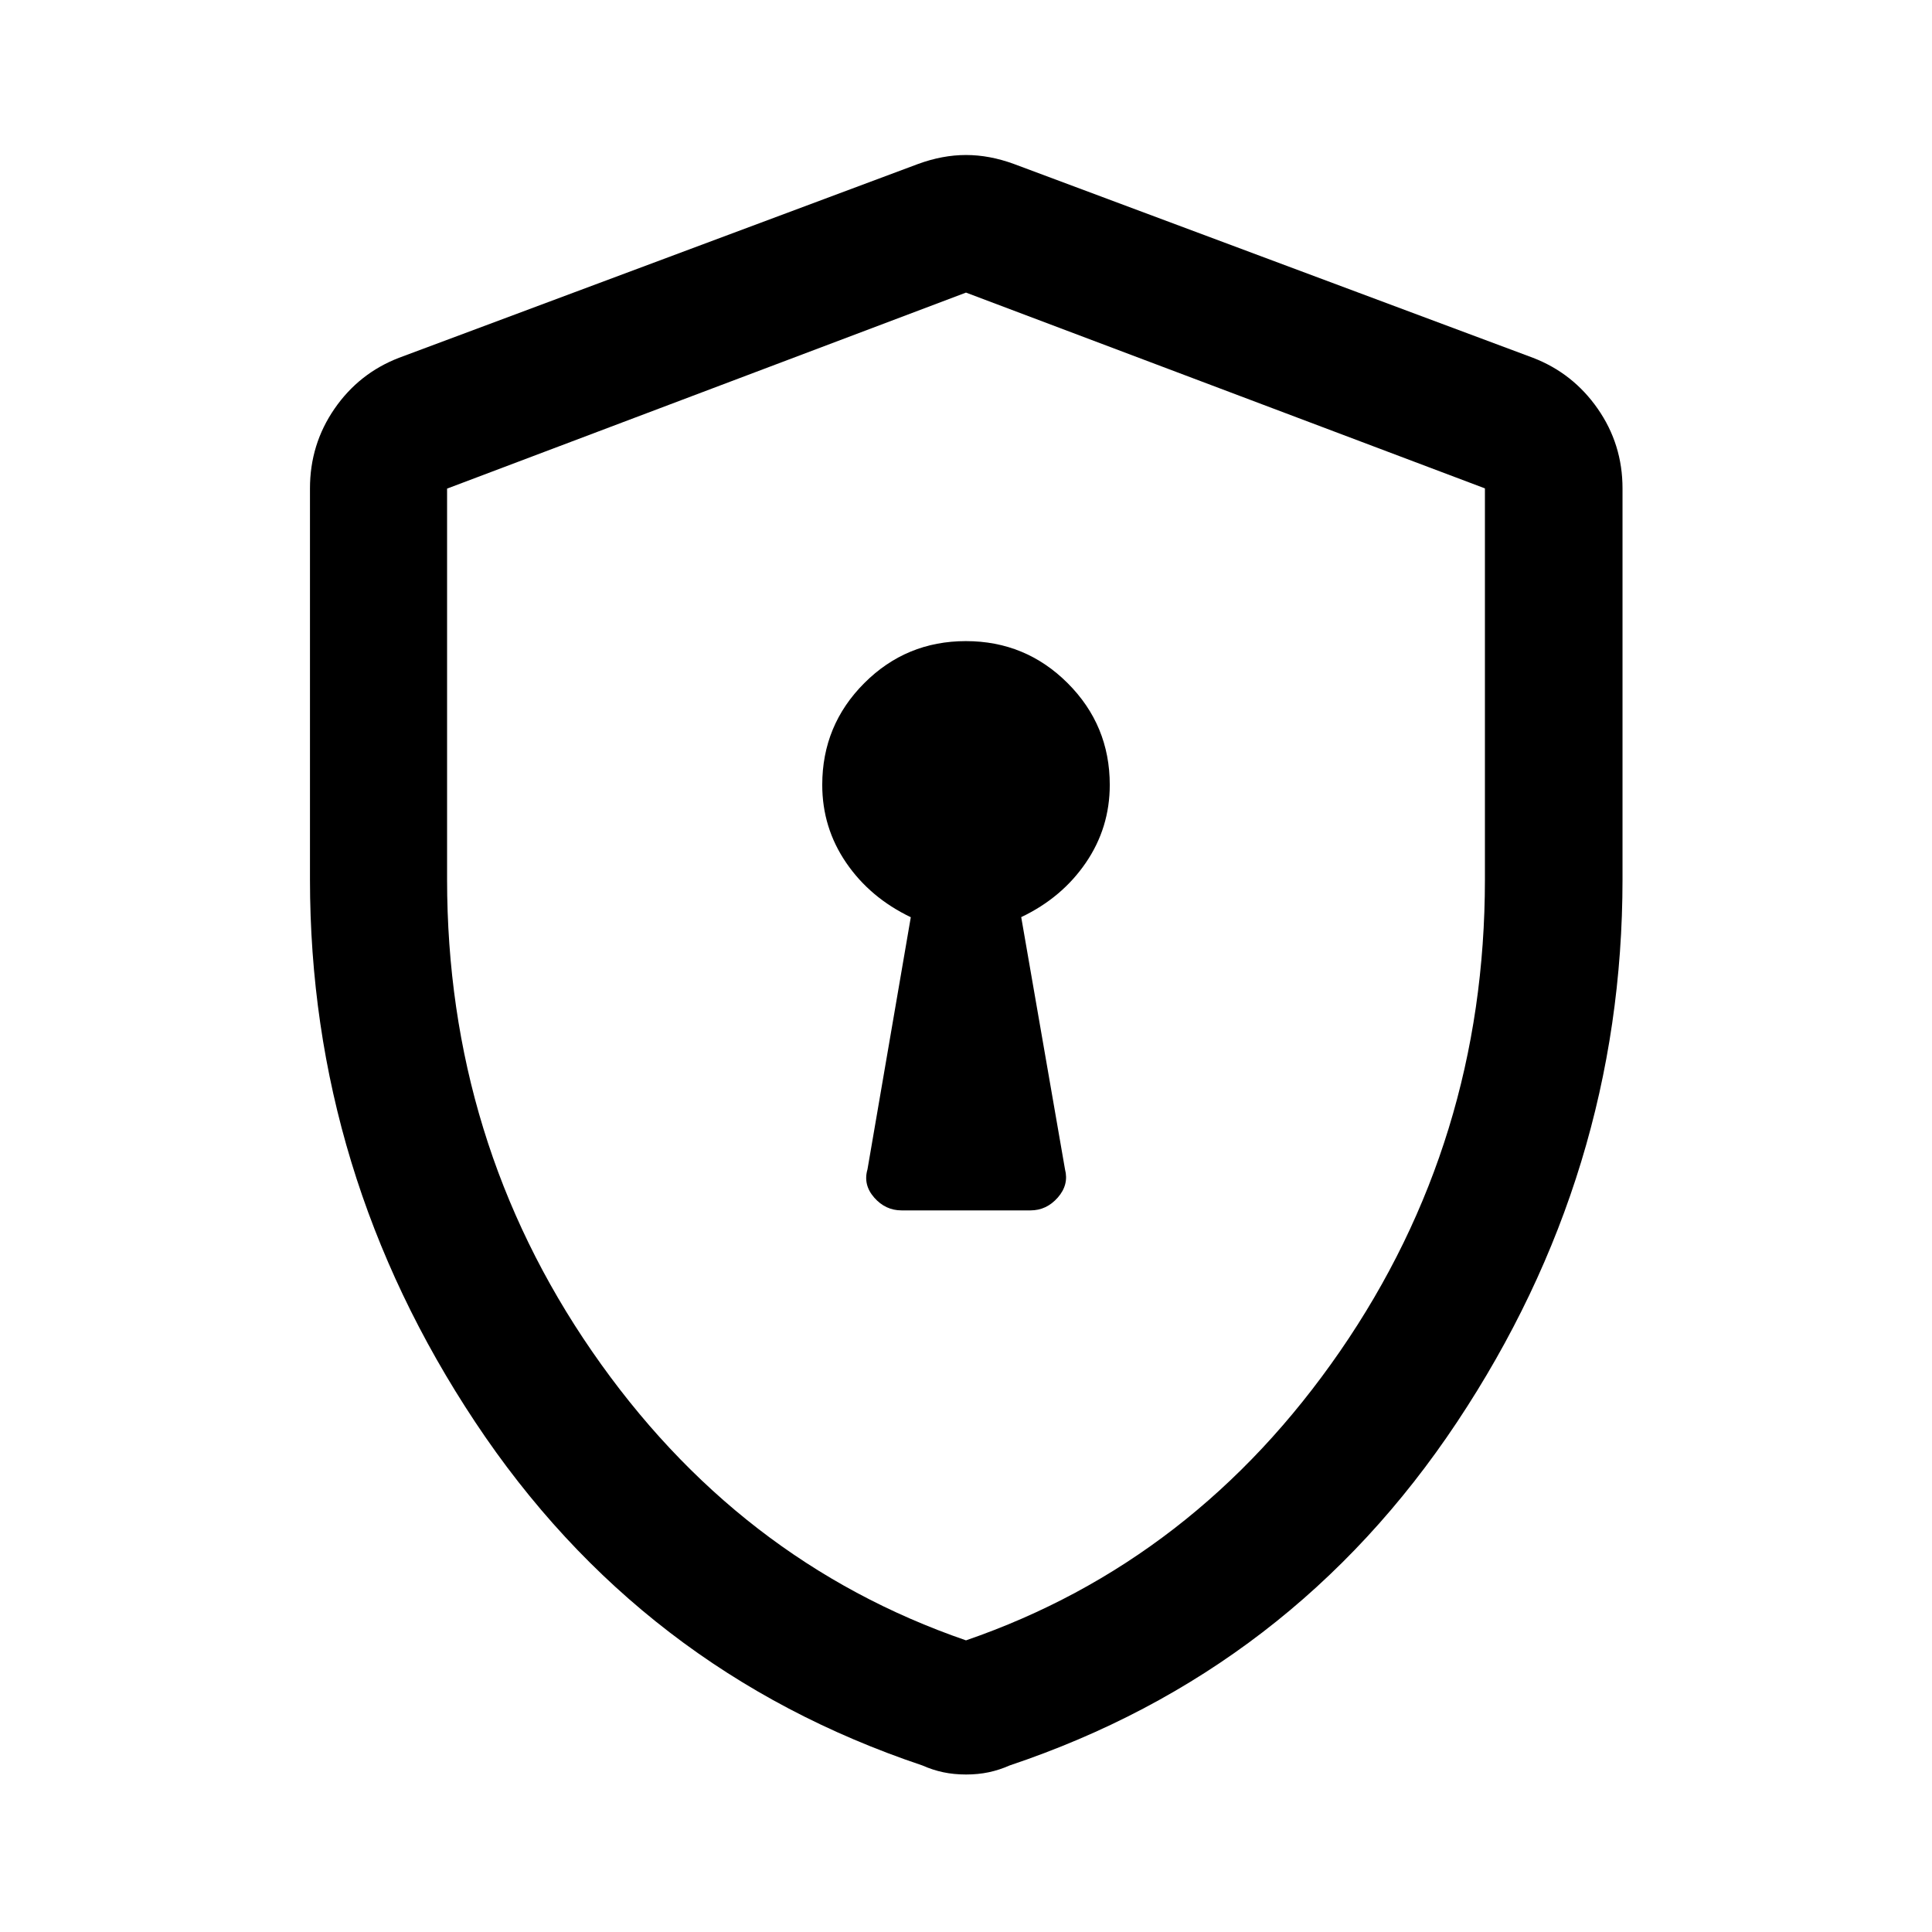 <svg xmlns="http://www.w3.org/2000/svg" height="48" viewBox="0 -960 960 960" width="48"><path d="M447.957-358.565h64.086q7.97 0 13.561-6.373 5.592-6.372 3.592-14.019l-21.761-125.326q20.226-9.633 32.113-27.027 11.887-17.395 11.887-38.69 0-29.634-20.918-50.535-20.917-20.9-50.576-20.9-29.658 0-50.517 20.9-20.859 20.901-20.859 50.535 0 21.295 11.887 38.69 11.887 17.394 32.113 27.069l-21.522 125.284q-2.239 7.677 3.343 14.034 5.581 6.358 13.571 6.358ZM480-78.261q-6.037 0-11.315-1.12-5.277-1.119-10.315-3.358-140.196-47-222.272-170.675-82.076-123.676-82.076-269.692v-194.22q0-21.887 12.19-39.565 12.19-17.677 32.071-25.327L456.13-878.5q12.196-4.478 23.87-4.478 11.674 0 23.87 4.478l257.847 96.282q19.881 7.65 32.191 25.327 12.31 17.678 12.31 39.565v194.22q0 146.016-82.196 269.692Q641.826-129.739 501.63-82.739q-5.038 2.24-10.315 3.359-5.278 1.12-11.315 1.12Zm0-66.652q113.804-39.196 185.826-143.62 72.022-104.424 72.022-234.397v-194.396L480-814.609 222.152-717.21v194.169q0 130.084 72.022 234.508T480-144.913Zm0-334.848Z"/></svg>